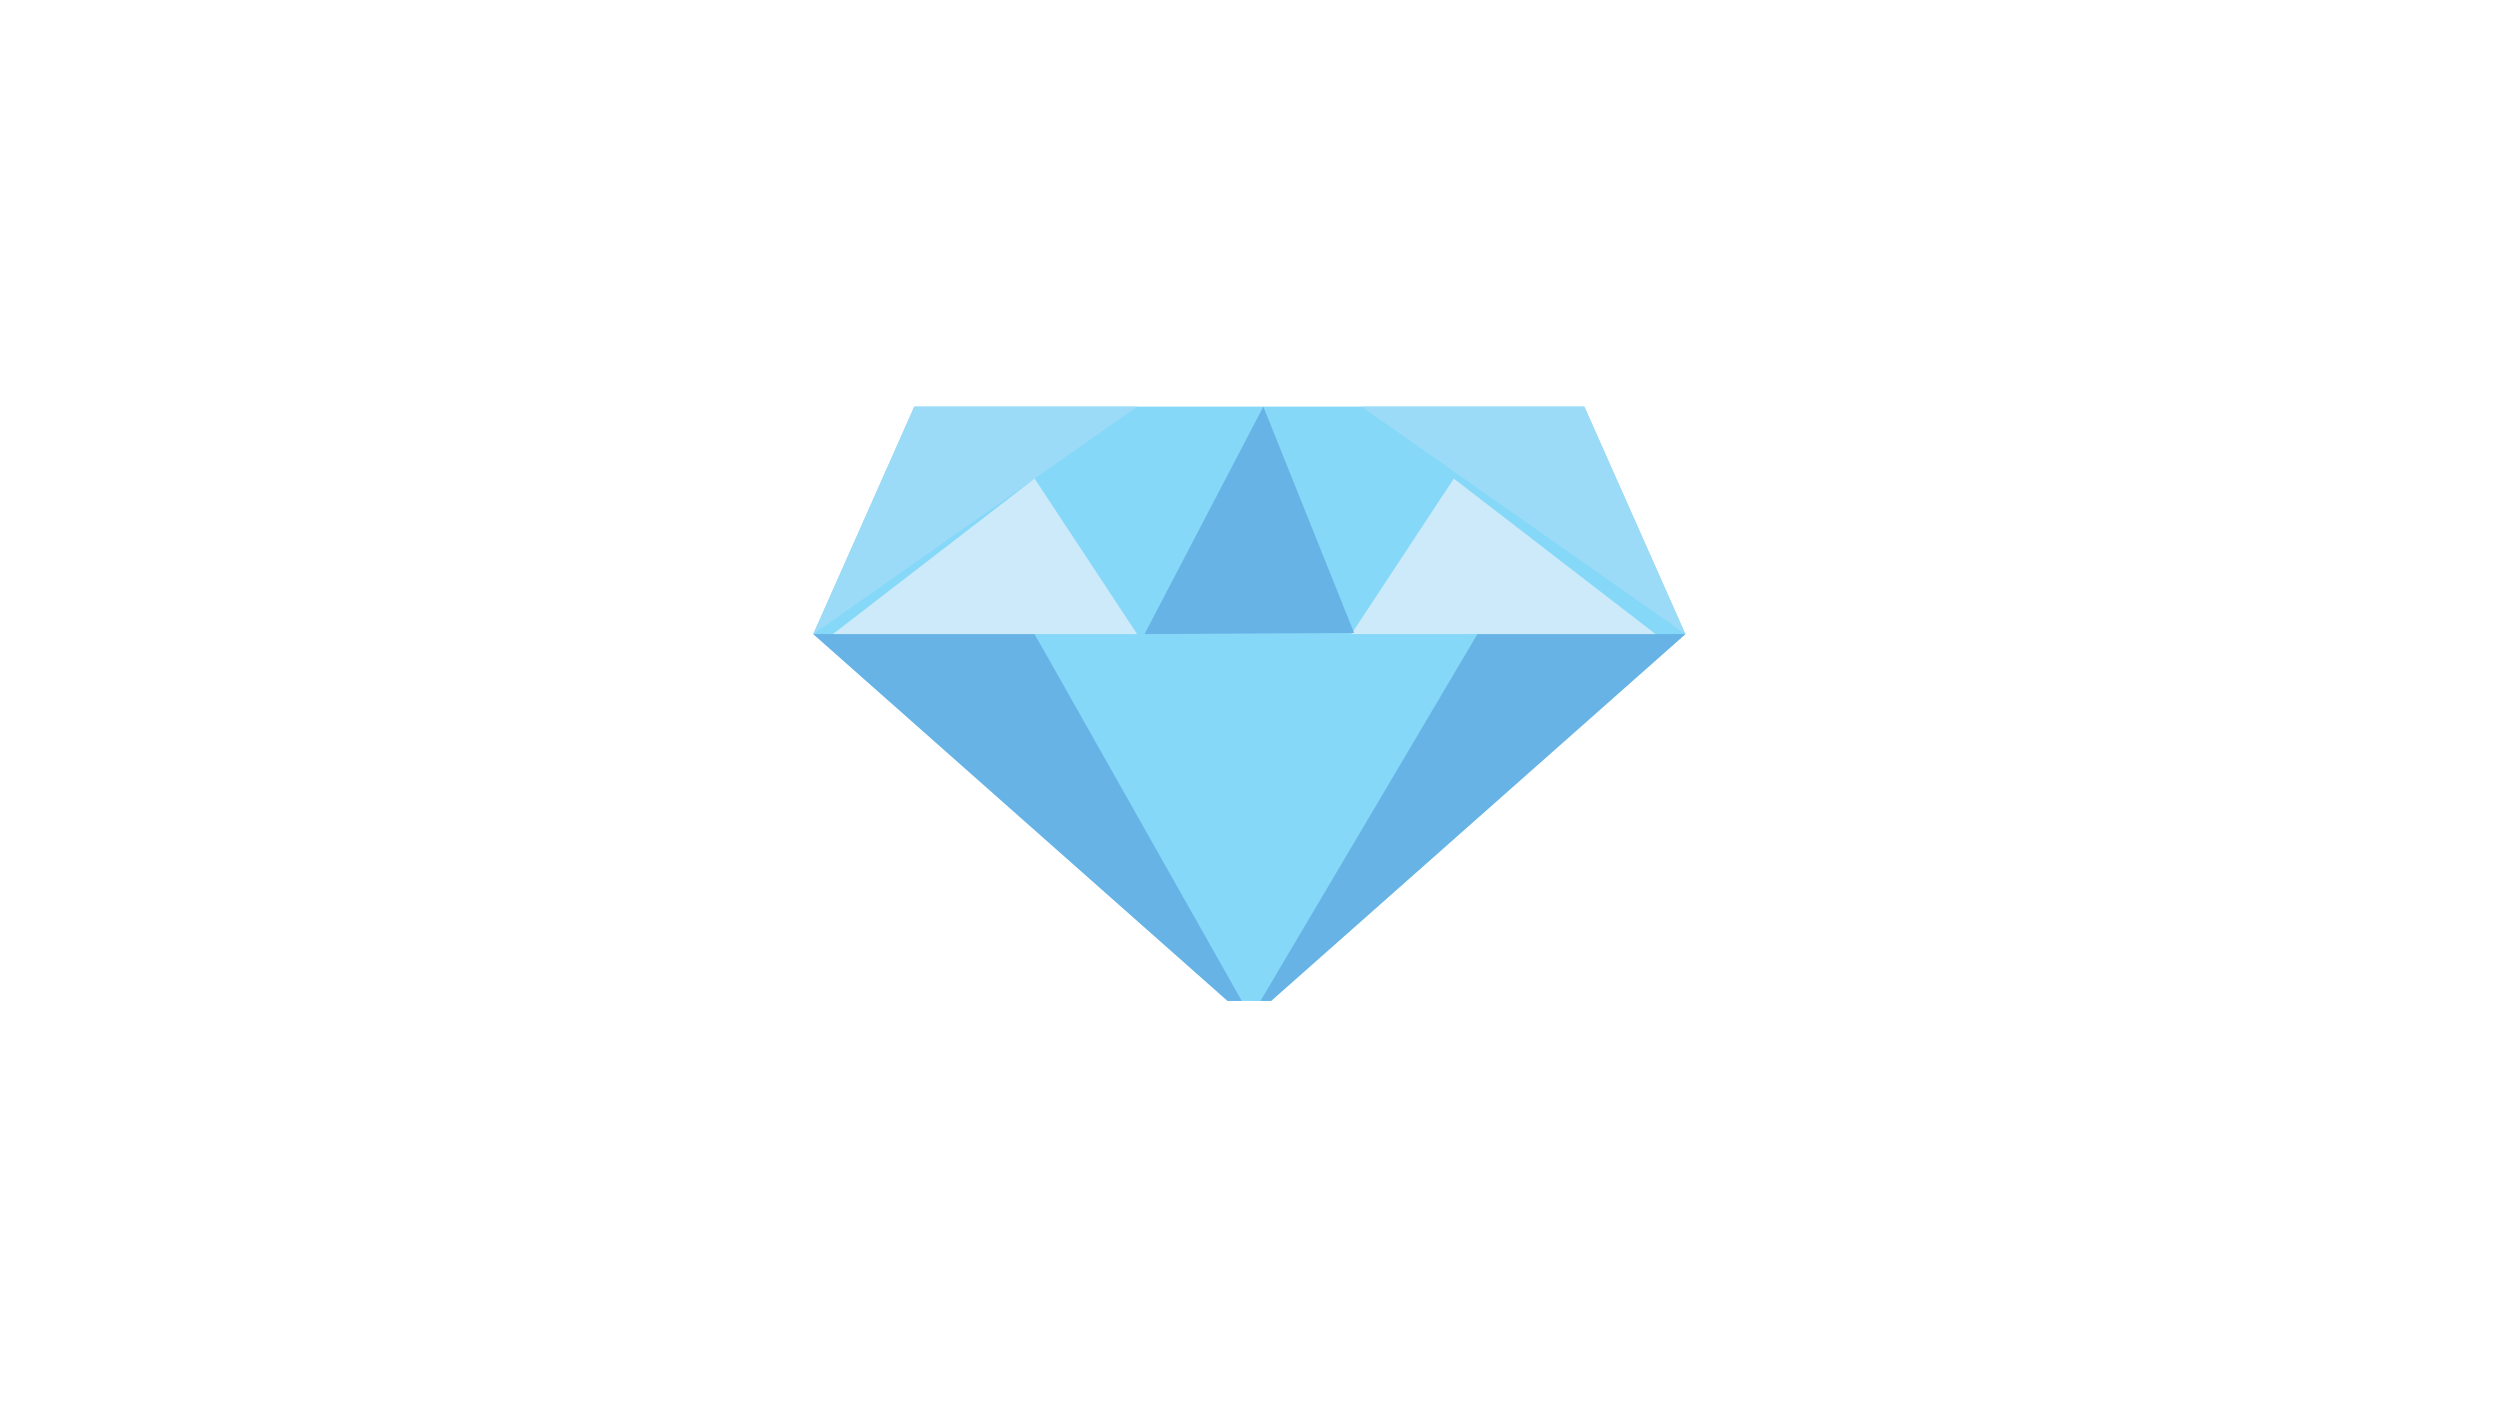 <?xml version="1.0" encoding="UTF-8"?>
<svg xmlns="http://www.w3.org/2000/svg" xmlns:xlink="http://www.w3.org/1999/xlink" width="1440pt" height="810pt" viewBox="0 0 1440 810" version="1.2">
<defs>
<clipPath id="clip1">
  <path d="M 468 234.145 L 971 234.145 L 971 576.145 L 468 576.145 Z M 468 234.145 "/>
</clipPath>
<clipPath id="clip2">
  <path d="M 468 234.145 L 655 234.145 L 655 366 L 468 366 Z M 468 234.145 "/>
</clipPath>
<clipPath id="clip3">
  <path d="M 784 234.145 L 971 234.145 L 971 366 L 784 366 Z M 784 234.145 "/>
</clipPath>
<clipPath id="clip4">
  <path d="M 468 365 L 716 365 L 716 576.145 L 468 576.145 Z M 468 365 "/>
</clipPath>
<clipPath id="clip5">
  <path d="M 724 365 L 971 365 L 971 576.145 L 724 576.145 Z M 724 365 "/>
</clipPath>
<clipPath id="clip6">
  <path d="M 595 365 L 852 365 L 852 576.145 L 595 576.145 Z M 595 365 "/>
</clipPath>
<clipPath id="clip7">
  <path d="M 659 234.145 L 780 234.145 L 780 366 L 659 366 Z M 659 234.145 "/>
</clipPath>
</defs>
<g id="surface1">
<g clip-path="url(#clip1)" clip-rule="nonzero">
<path style=" stroke:none;fill-rule:nonzero;fill:rgb(52.159%,84.709%,96.86%);fill-opacity:1;" d="M 732.121 576.52 L 970.773 365.223 L 912.582 234.199 L 526.641 234.199 L 468.449 365.223 L 707.098 576.52 L 732.121 576.52 "/>
</g>
<g clip-path="url(#clip2)" clip-rule="nonzero">
<path style=" stroke:none;fill-rule:nonzero;fill:rgb(61.179%,85.88%,96.86%);fill-opacity:1;" d="M 468.449 365.223 L 654.984 234.199 L 526.641 234.199 Z M 468.449 365.223 "/>
</g>
<g clip-path="url(#clip3)" clip-rule="nonzero">
<path style=" stroke:none;fill-rule:nonzero;fill:rgb(61.179%,85.88%,96.86%);fill-opacity:1;" d="M 970.773 365.223 L 784.238 234.199 L 912.582 234.199 Z M 970.773 365.223 "/>
</g>
<g clip-path="url(#clip4)" clip-rule="nonzero">
<path style=" stroke:none;fill-rule:nonzero;fill:rgb(40.388%,70.2%,90.199%);fill-opacity:1;" d="M 715.258 576.52 L 595.926 365.223 L 468.449 365.223 L 707.098 576.52 L 715.258 576.52 "/>
</g>
<g clip-path="url(#clip5)" clip-rule="nonzero">
<path style=" stroke:none;fill-rule:nonzero;fill:rgb(40.388%,70.2%,90.199%);fill-opacity:1;" d="M 732.16 576.52 L 970.82 365.223 L 843.332 365.223 L 724.004 576.52 L 732.16 576.52 "/>
</g>
<g clip-path="url(#clip6)" clip-rule="nonzero">
<path style=" stroke:none;fill-rule:nonzero;fill:rgb(52.159%,84.709%,96.86%);fill-opacity:1;" d="M 726.047 576.52 L 851.008 365.223 L 595.926 365.223 L 721.012 576.52 L 726.047 576.52 "/>
</g>
<path style=" stroke:none;fill-rule:nonzero;fill:rgb(79.999%,91.759%,98.039%);fill-opacity:1;" d="M 595.926 275.672 L 654.984 365.223 L 479.734 365.223 Z M 595.926 275.672 "/>
<path style=" stroke:none;fill-rule:nonzero;fill:rgb(79.999%,91.759%,98.039%);fill-opacity:1;" d="M 837.406 275.672 L 778.359 365.223 L 953.602 365.223 Z M 837.406 275.672 "/>
<g clip-path="url(#clip7)" clip-rule="nonzero">
<path style=" stroke:none;fill-rule:nonzero;fill:rgb(40.388%,70.2%,90.199%);fill-opacity:1;" d="M 779.969 364.582 L 727.684 234.199 L 659.258 365.223 Z M 779.969 364.582 "/>
</g>
</g>
</svg>
